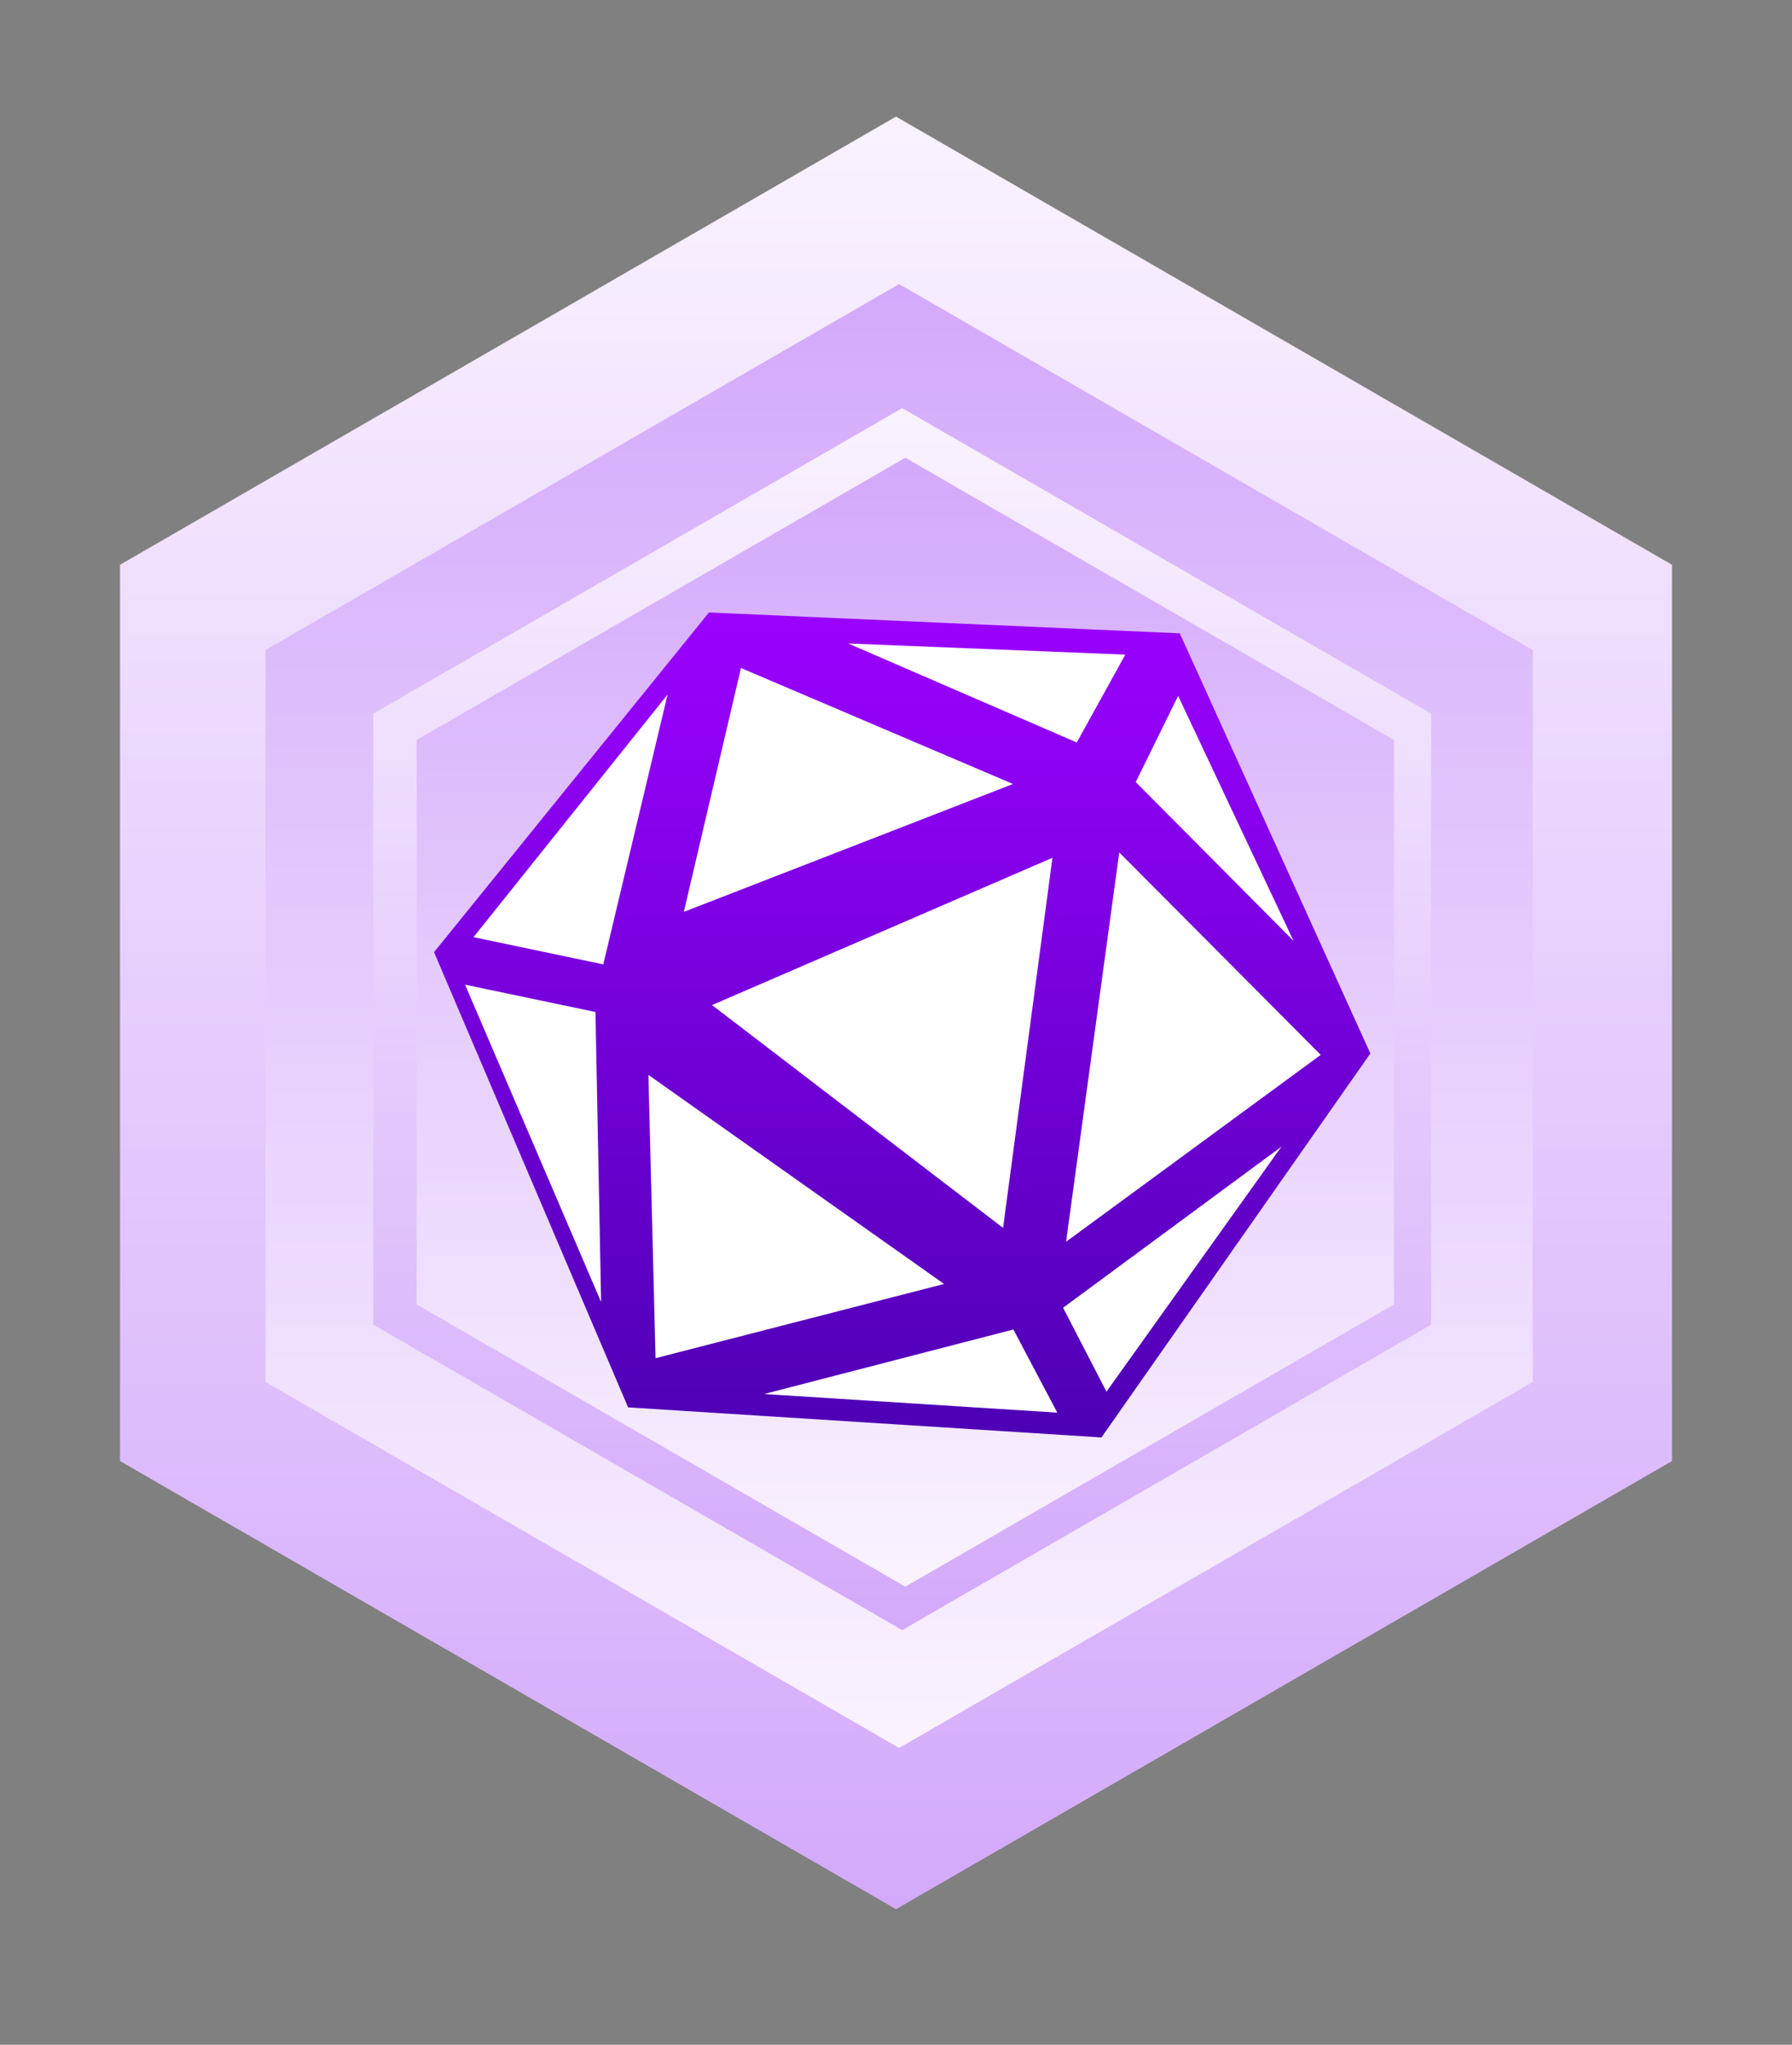 <?xml version="1.0" encoding="UTF-8"?>
<svg width="661px" height="754px" viewBox="0 0 661 754" version="1.1" xmlns="http://www.w3.org/2000/svg" xmlns:xlink="http://www.w3.org/1999/xlink">
    <rect x="0" y="0" width="661" height="754" fill="#808080" stroke="none"/>
    <title>symbol-t2cr</title>
    <defs>
        <linearGradient x1="50%" y1="0%" x2="50%" y2="100%" id="t2crlinearGradient1">
            <stop stop-color="#FAF3FF" offset="0%"></stop>
            <stop stop-color="#D3A9FB" offset="100%"></stop>
        </linearGradient>
        <linearGradient x1="50%" y1="0%" x2="50%" y2="100%" id="t2crlinearGradient2">
            <stop stop-color="#9B01FF" offset="0%"></stop>
            <stop stop-color="#4D00B4" offset="100%"></stop>
        </linearGradient>
    </defs>
    <g id="symbol-t2cr" stroke="none" stroke-width="1" fill="none" fill-rule="evenodd">
        <g id="Group-3" transform="translate(0, 43)">
            <polygon id="Polygon" fill="url(#t2crlinearGradient1)" points="330.5 0 616.721 165.25 616.721 495.75 330.5 661 44.279 495.75 44.279 165.25"></polygon>
            <polygon id="Polygon" fill="url(#t2crlinearGradient1)" transform="translate(331.644, 331.644) scale(1, -1) translate(-331.644, -331.644) " points="331.644 61.754 565.375 196.699 565.375 466.588 331.644 601.533 97.913 466.588 97.913 196.699"></polygon>
            <polygon id="Polygon" fill="url(#t2crlinearGradient1)" points="332.787 107.498 527.893 220.143 527.893 445.432 332.787 558.076 137.681 445.432 137.681 220.143"></polygon>
            <polygon id="Polygon" fill="url(#t2crlinearGradient1)" transform="translate(333.931, 333.931) scale(1, -1) translate(-333.931, -333.931) " points="333.931 125.796 514.181 229.863 514.181 437.998 333.931 542.066 153.681 437.998 153.681 229.863"></polygon>
            <g id="Group-5" transform="translate(133.767, 121.014)">
                <polygon id="Polygon" fill="#FFFFFF" transform="translate(202.697, 211.248) rotate(-23) translate(-202.697, -211.248) " points="193.44 45.426 348.373 119.265 352.508 286.842 207.669 377.07 53.187 299.793 52.885 119.994"></polygon>
                <path d="M127.744,61.827 L301.398,69.524 L371.704,224.441 L272.515,366.024 L97.917,354.936 L26.337,187.085 L127.744,61.827 Z M254.44,152.287 L128.868,206.594 L236.224,288.758 L254.44,152.287 Z M239.901,125.074 L139.549,82.303 L118.469,172.231 L239.901,125.074 Z M214.466,309.431 L105.402,232.342 L108.04,336.802 L214.466,309.431 Z M353.407,224.963 L279.085,150.311 L259.469,293.863 L353.407,224.963 Z M240.036,326.222 L148.056,350.019 L256.225,356.875 L240.036,326.222 Z M338.882,258.832 L258.366,318.204 L274.365,349.153 L338.882,258.832 Z M300.798,92.577 L285.159,124.356 L343.369,182.926 L300.798,92.577 Z M281.313,77.37 L179.097,73.263 L263.413,109.769 L281.313,77.37 Z M112.486,92.066 L40.89,181.555 L88.758,191.591 L112.486,92.066 Z M85.872,209.146 L37.773,199.066 L87.96,316.101 L85.872,209.146 Z" id="Combined-Shape" fill="url(#t2crlinearGradient2)"></path>
            </g>
        </g>
    </g>
</svg>
